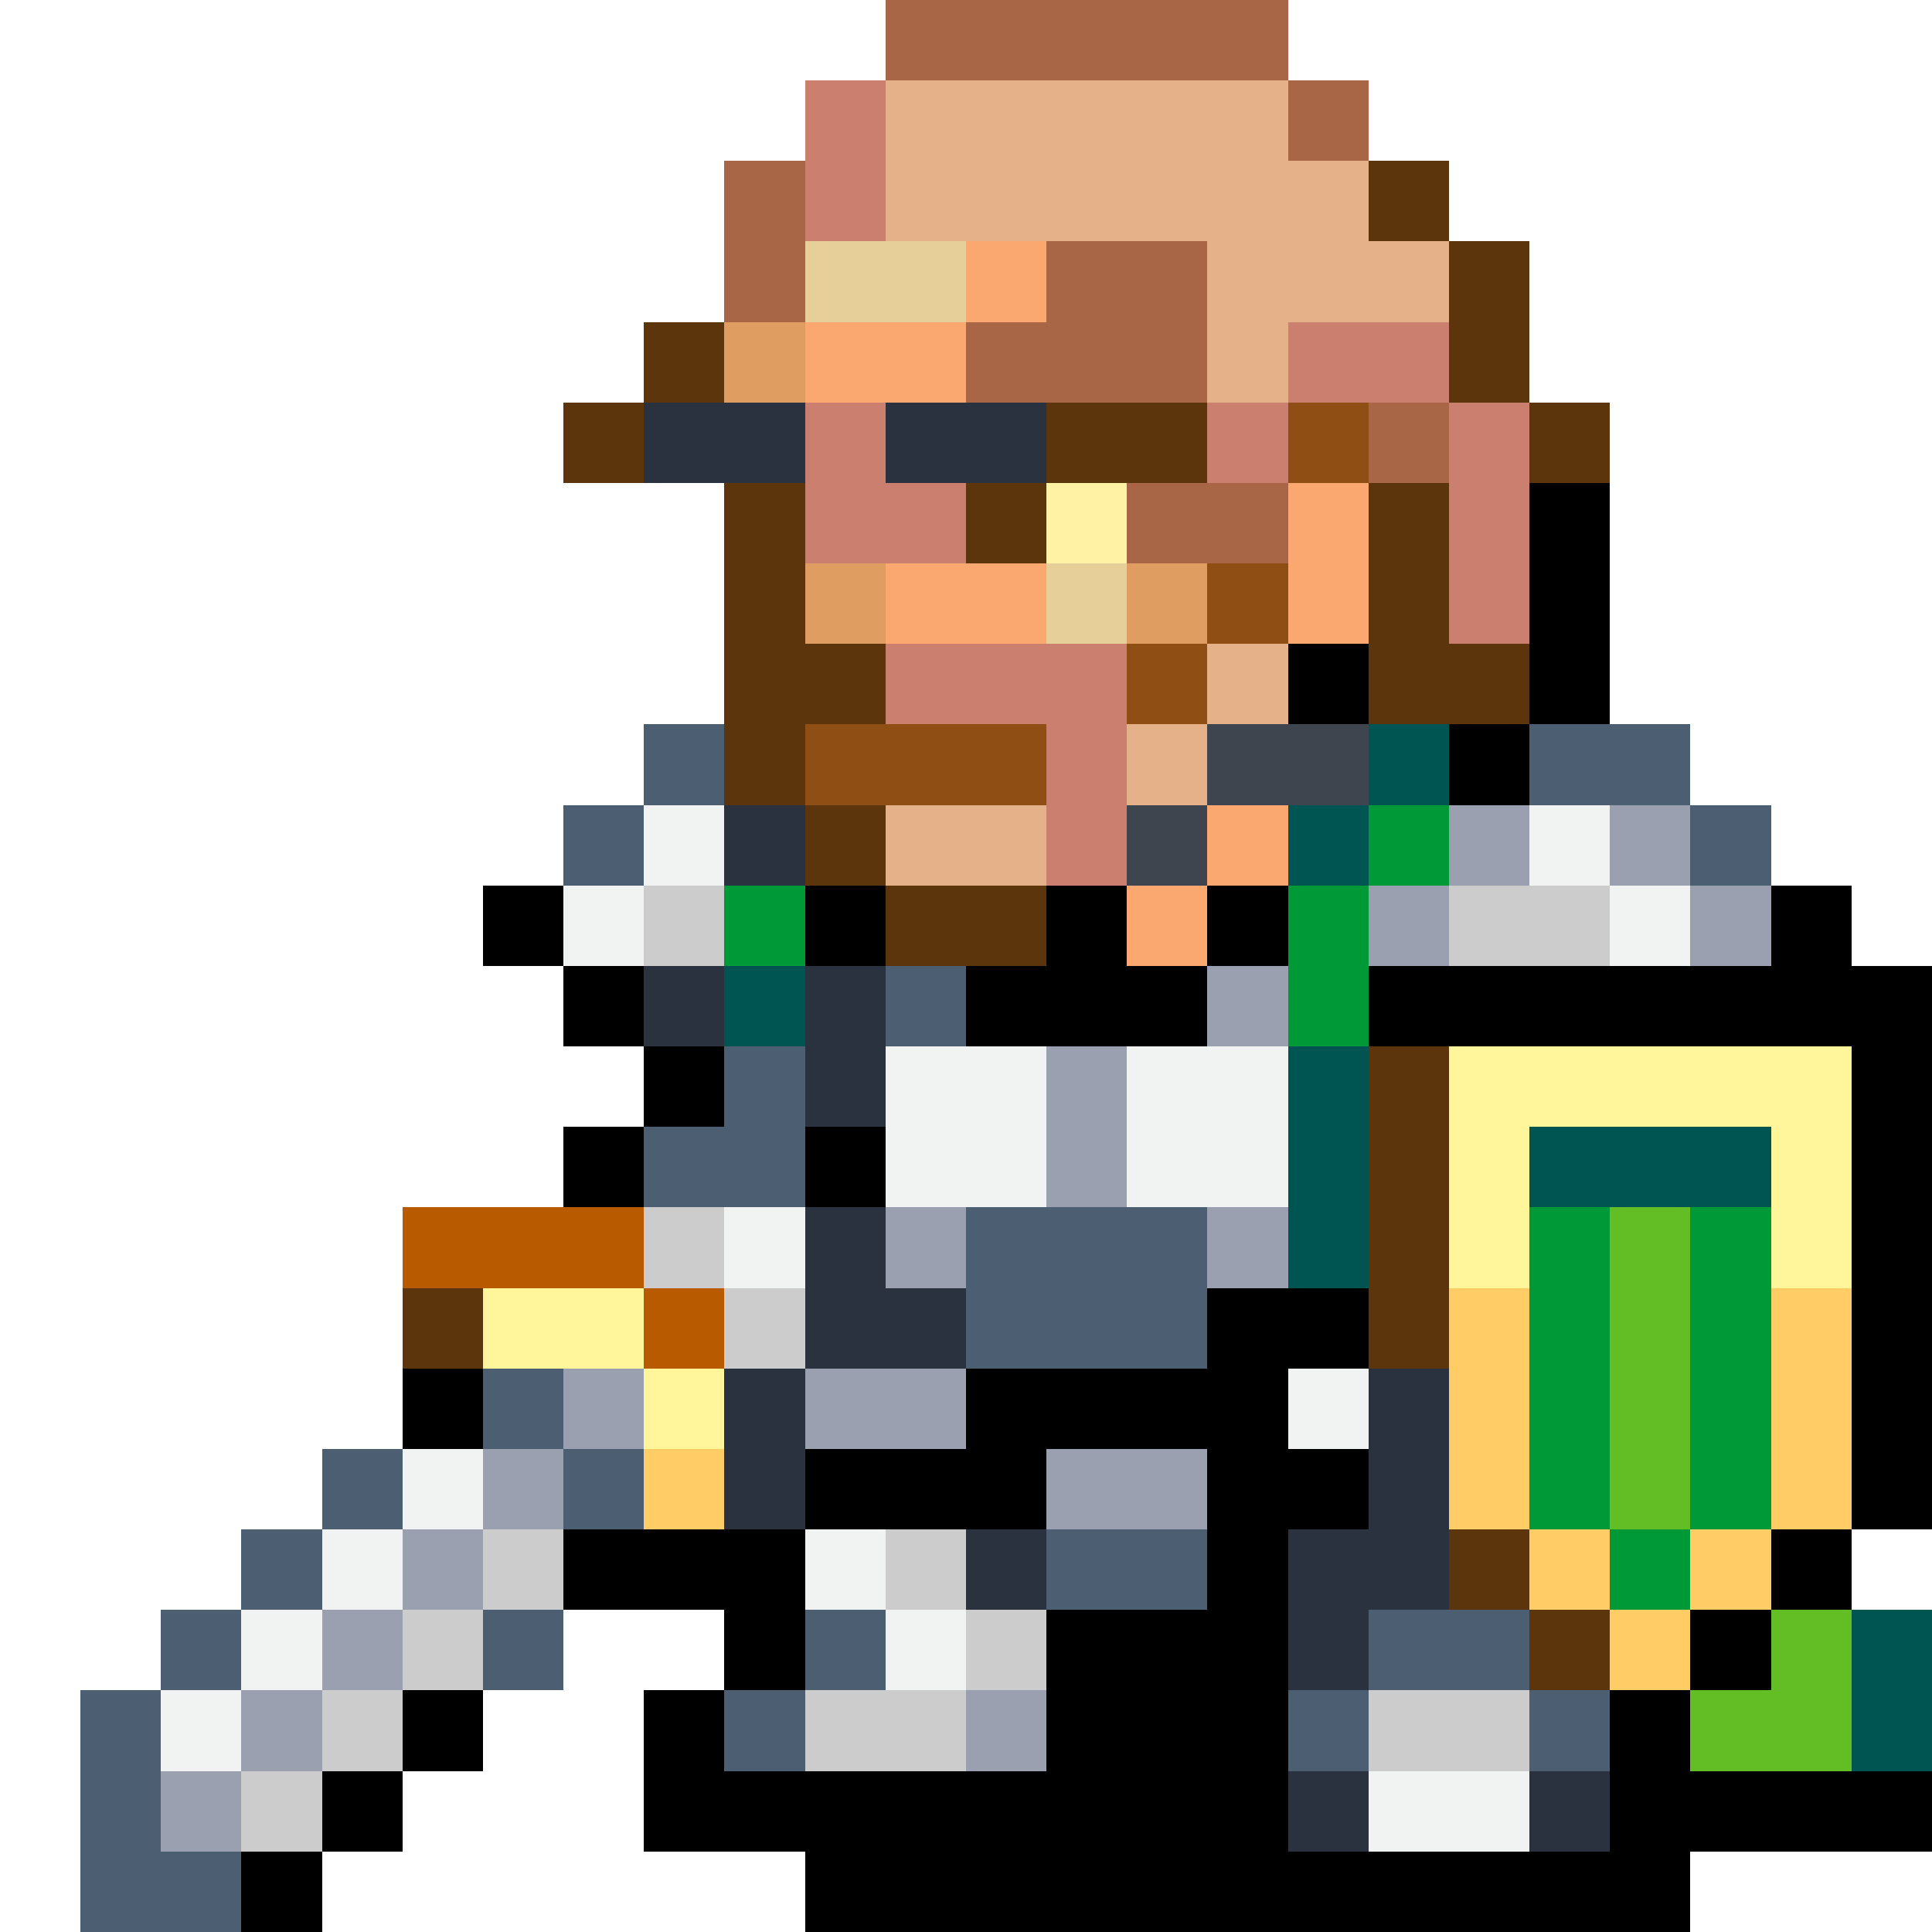 <svg version="1.1" xmlns="http://www.w3.org/2000/svg" xmlns:xlink="http://www.w3.org/1999/xlink" shape-rendering="crispEdges" width="24" height="24" viewBox="0 0 24 24"><path fill="rgb(168,102,70)" d="M11,0h5v1h-5ZM16,1h1v1h-1ZM9,2h1v2h-1ZM13,3h2v1h-2ZM12,4h3v1h-3ZM17,5h1v1h-1ZM14,6h2v1h-2Z"/><path fill="rgb(203,127,111)" d="M10,1h1v2h-1ZM16,4h2v1h-2ZM10,5h1v1h-1ZM15,5h1v1h-1ZM18,5h1v3h-1ZM10,6h2v1h-2ZM11,8h3v1h-3ZM13,9h1v2h-1Z"/><path fill="rgb(229,177,136)" d="M11,1h5v1h-5ZM11,2h6v1h-6ZM15,3h3v1h-3ZM15,4h1v1h-1ZM15,8h1v1h-1ZM14,9h1v1h-1ZM11,10h2v1h-2Z"/><path fill="rgb(93,53,13)" d="M17,2h1v1h-1ZM18,3h1v2h-1ZM8,4h1v1h-1ZM7,5h1v1h-1ZM13,5h2v1h-2ZM19,5h1v1h-1ZM9,6h1v2h-1ZM12,6h1v1h-1ZM17,6h1v2h-1ZM9,8h2v1h-2ZM17,8h2v1h-2ZM9,9h1v1h-1ZM10,10h1v1h-1ZM11,11h2v1h-2ZM17,13h1v4h-1ZM5,16h1v1h-1ZM18,19h1v1h-1ZM19,20h1v1h-1Z"/><path fill="rgb(231,207,153)" d="M10,3h2v1h-2ZM13,7h1v1h-1Z"/><path fill="rgb(250,168,112)" d="M12,3h1v1h-1ZM10,4h2v1h-2ZM16,6h1v2h-1ZM11,7h2v1h-2ZM15,10h1v1h-1ZM14,11h1v1h-1Z"/><path fill="rgb(224,157,97)" d="M9,4h1v1h-1ZM10,7h1v1h-1ZM14,7h1v1h-1Z"/><path fill="rgb(41,50,62)" d="M8,5h2v1h-2ZM11,5h2v1h-2ZM9,10h1v1h-1ZM8,12h1v1h-1ZM10,12h1v2h-1ZM10,15h1v1h-1ZM10,16h2v1h-2ZM9,17h1v2h-1ZM17,17h1v2h-1ZM12,19h1v1h-1ZM16,19h2v1h-2ZM16,20h1v1h-1ZM16,22h1v1h-1ZM19,22h1v1h-1Z"/><path fill="rgb(143,78,20)" d="M16,5h1v1h-1ZM15,7h1v1h-1ZM14,8h1v1h-1ZM10,9h3v1h-3Z"/><path fill="rgb(255,242,164)" d="M13,6h1v1h-1Z"/><path fill="rgb(0,0,0)" d="M19,6h1v3h-1ZM16,8h1v1h-1ZM18,9h1v1h-1ZM6,11h1v1h-1ZM10,11h1v1h-1ZM13,11h1v1h-1ZM15,11h1v1h-1ZM22,11h1v1h-1ZM7,12h1v1h-1ZM12,12h3v1h-3ZM17,12h7v1h-7ZM8,13h1v1h-1ZM23,13h1v6h-1ZM7,14h1v1h-1ZM10,14h1v1h-1ZM15,16h2v1h-2ZM5,17h1v1h-1ZM12,17h4v1h-4ZM10,18h3v1h-3ZM15,18h2v1h-2ZM7,19h3v1h-3ZM15,19h1v1h-1ZM22,19h1v1h-1ZM9,20h1v1h-1ZM13,20h3v2h-3ZM21,20h1v1h-1ZM5,21h1v1h-1ZM8,21h1v1h-1ZM20,21h1v1h-1ZM4,22h1v1h-1ZM8,22h8v1h-8ZM20,22h4v1h-4ZM3,23h1v1h-1ZM10,23h11v1h-11Z"/><path fill="rgb(76,95,114)" d="M8,9h1v1h-1ZM19,9h2v1h-2ZM7,10h1v1h-1ZM21,10h1v1h-1ZM11,12h1v1h-1ZM9,13h1v1h-1ZM8,14h2v1h-2ZM12,15h3v2h-3ZM6,17h1v1h-1ZM4,18h1v1h-1ZM7,18h1v1h-1ZM3,19h1v1h-1ZM13,19h2v1h-2ZM2,20h1v1h-1ZM6,20h1v1h-1ZM10,20h1v1h-1ZM17,20h2v1h-2ZM1,21h1v2h-1ZM9,21h1v1h-1ZM16,21h1v1h-1ZM19,21h1v1h-1ZM1,23h2v1h-2Z"/><path fill="rgb(62,69,78)" d="M15,9h2v1h-2ZM14,10h1v1h-1Z"/><path fill="rgb(0,85,82)" d="M17,9h1v1h-1ZM16,10h1v1h-1ZM9,12h1v1h-1ZM16,13h1v3h-1ZM19,14h3v1h-3ZM23,20h1v2h-1Z"/><path fill="rgb(241,242,242)" d="M8,10h1v1h-1ZM19,10h1v1h-1ZM7,11h1v1h-1ZM20,11h1v1h-1ZM11,13h2v2h-2ZM14,13h2v2h-2ZM9,15h1v1h-1ZM16,17h1v1h-1ZM5,18h1v1h-1ZM4,19h1v1h-1ZM10,19h1v1h-1ZM3,20h1v1h-1ZM11,20h1v1h-1ZM2,21h1v1h-1ZM17,22h2v1h-2Z"/><path fill="rgb(0,153,55)" d="M17,10h1v1h-1ZM9,11h1v1h-1ZM16,11h1v2h-1ZM19,15h1v4h-1ZM21,15h1v4h-1ZM20,19h1v1h-1Z"/><path fill="rgb(154,160,176)" d="M18,10h1v1h-1ZM20,10h1v1h-1ZM17,11h1v1h-1ZM21,11h1v1h-1ZM15,12h1v1h-1ZM13,13h1v2h-1ZM11,15h1v1h-1ZM15,15h1v1h-1ZM7,17h1v1h-1ZM10,17h2v1h-2ZM6,18h1v1h-1ZM13,18h2v1h-2ZM5,19h1v1h-1ZM4,20h1v1h-1ZM3,21h1v1h-1ZM12,21h1v1h-1ZM2,22h1v1h-1Z"/><path fill="rgb(204,204,205)" d="M8,11h1v1h-1ZM18,11h2v1h-2ZM8,15h1v1h-1ZM9,16h1v1h-1ZM6,19h1v1h-1ZM11,19h1v1h-1ZM5,20h1v1h-1ZM12,20h1v1h-1ZM4,21h1v1h-1ZM10,21h2v1h-2ZM17,21h2v1h-2ZM3,22h1v1h-1Z"/><path fill="rgb(255,245,155)" d="M18,13h5v1h-5ZM18,14h1v2h-1ZM22,14h1v2h-1ZM6,16h2v1h-2ZM8,17h1v1h-1Z"/><path fill="rgb(183,90,0)" d="M5,15h3v1h-3ZM8,16h1v1h-1Z"/><path fill="rgb(99,190,37)" d="M20,15h1v4h-1ZM22,20h1v1h-1ZM21,21h2v1h-2Z"/><path fill="rgb(255,204,101)" d="M18,16h1v3h-1ZM22,16h1v3h-1ZM8,18h1v1h-1ZM19,19h1v1h-1ZM21,19h1v1h-1ZM20,20h1v1h-1Z"/></svg>